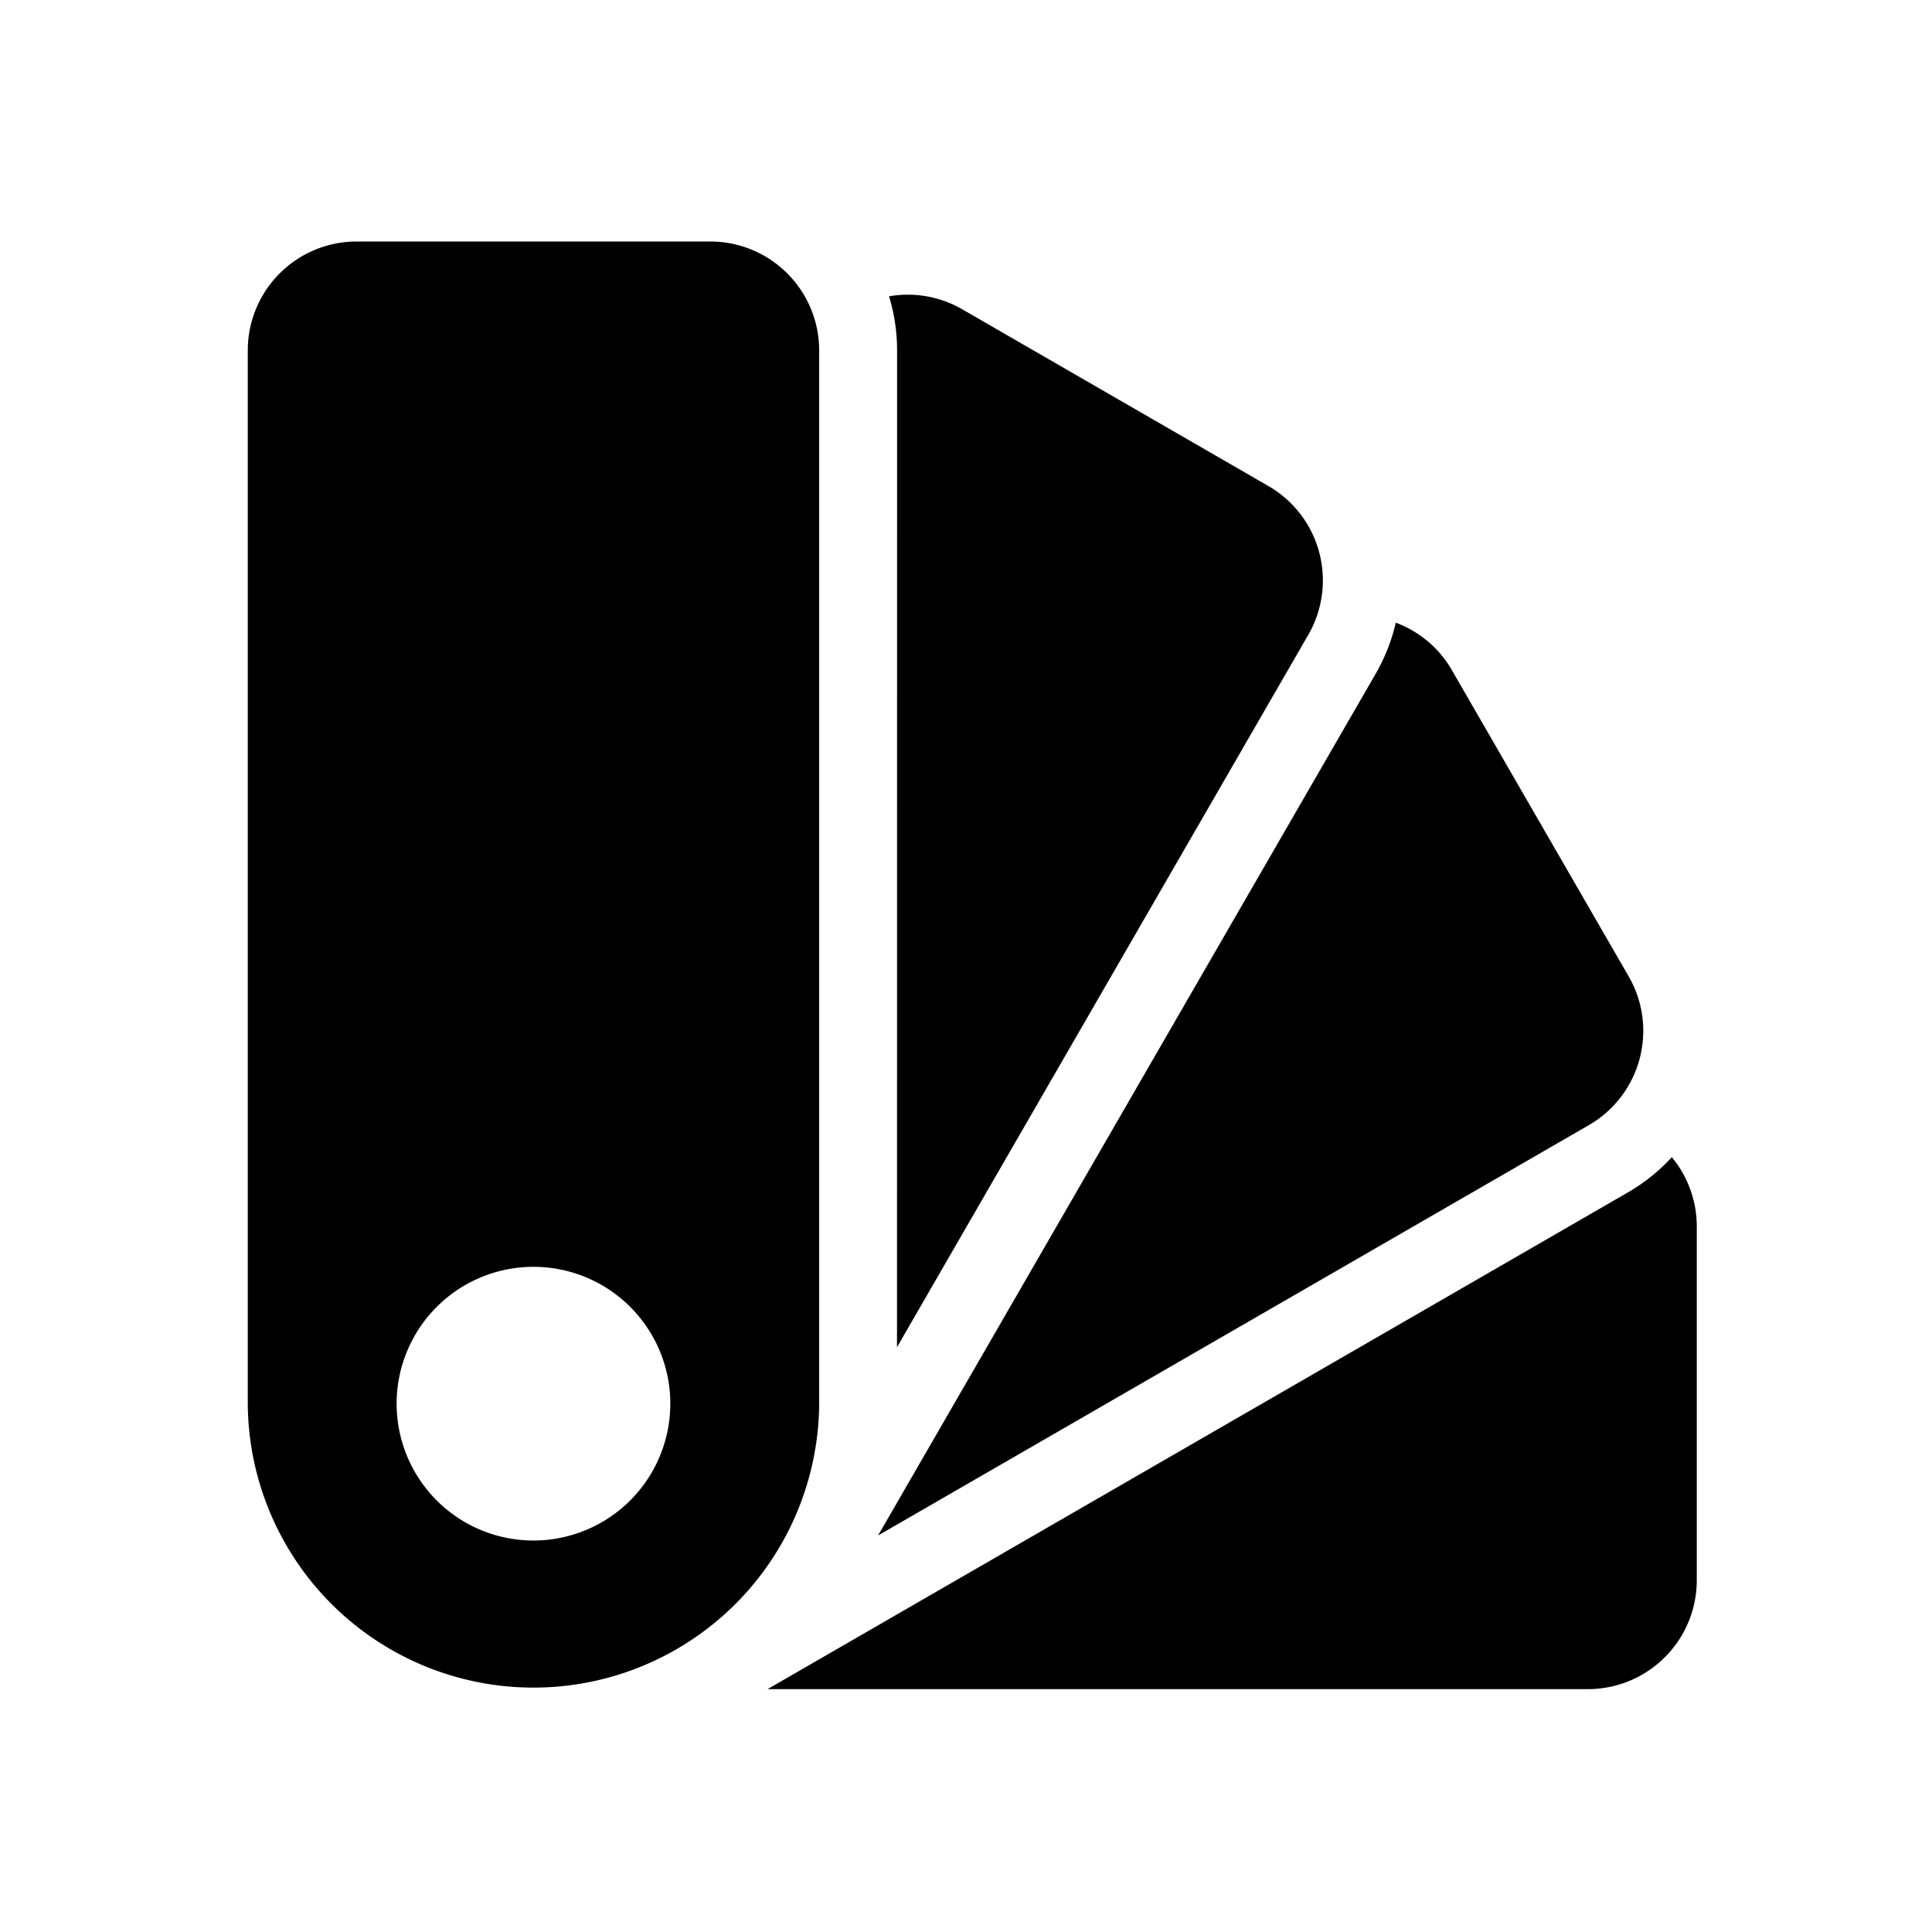 <svg id="Layer_1" data-name="Layer 1" xmlns="http://www.w3.org/2000/svg" viewBox="0 0 24 24">
  <g>
    <path d="M10.176,4.353A1.353,1.353,0,0,0,8.823,3H4.431A1.353,1.353,0,0,0,3.078,4.353V17.437a3.549,3.549,0,1,0,7.098-.044Zm-3.549,14.784a1.7,1.7,0,1,1,1.7-1.7A1.701,1.701,0,0,1,6.627,19.137Z"/>
    <path d="M11.143,16.735l5.109-8.849a1.353,1.353,0,0,0-.495-1.848l-3.804-2.196a1.349,1.349,0,0,0-.909-.161,2.309,2.309,0,0,1,.1.673Z"/>
    <path d="M20.232,12.129l-2.196-3.804a1.344,1.344,0,0,0-.697-.59,2.302,2.302,0,0,1-.25.635L10.908,19.074l8.829-5.097A1.353,1.353,0,0,0,20.232,12.129Z"/>
    <path d="M20.768,14.375a2.318,2.318,0,0,1-.548.439L9.535,20.983H19.725A1.353,1.353,0,0,0,21.078,19.63V15.237A1.35,1.35,0,0,0,20.768,14.375Z"/>
  </g>
</svg>
